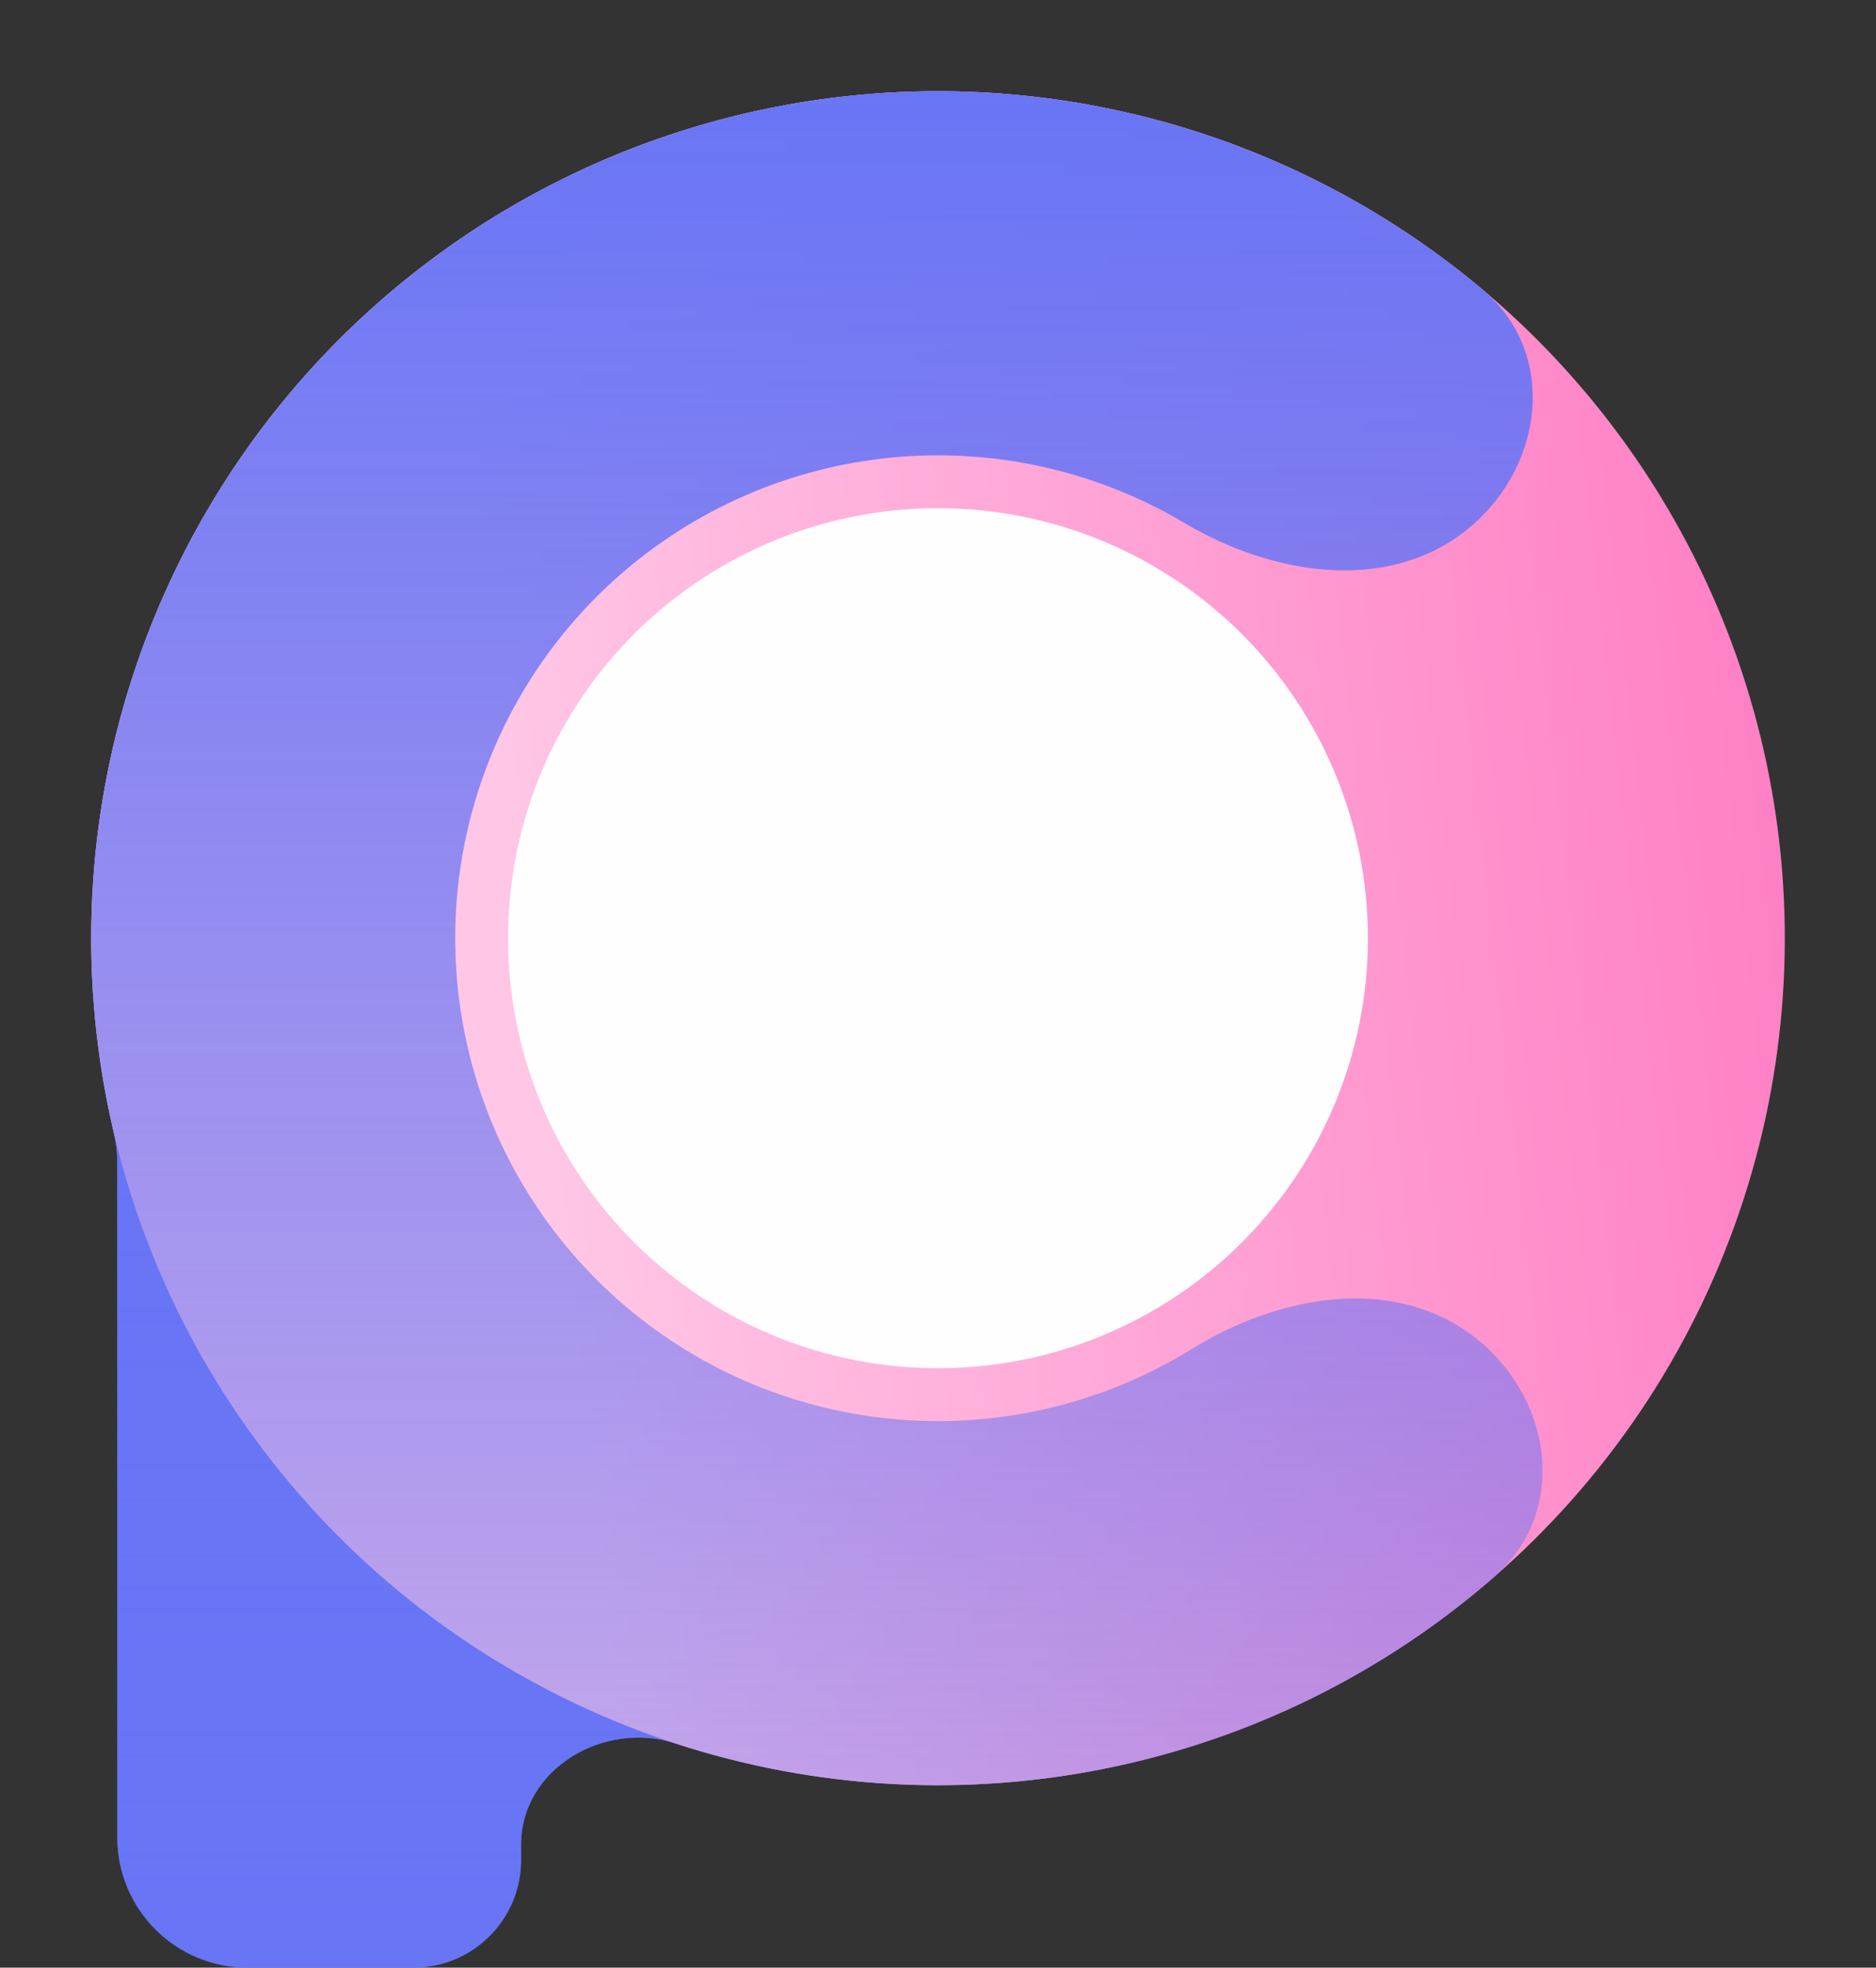 <svg width="144" height="151" viewBox="0 0 144 151" fill="none" xmlns="http://www.w3.org/2000/svg">
<rect x="0" y="0" width="144" height="151" fill="#333333" stroke="none"/>
<path fill-rule="evenodd" clip-rule="evenodd" d="M114.697 121.01C120.514 115.942 119.147 107.044 112.955 102.441C106.762 97.838 98.074 99.44 91.515 103.504C88.94 105.099 86.164 106.381 83.245 107.311C75.848 109.666 67.899 109.64 60.518 107.235C53.138 104.83 46.699 100.168 42.11 93.907C37.521 87.646 35.014 80.102 34.943 72.34C34.872 64.578 37.24 56.989 41.713 50.645C46.187 44.301 52.539 39.522 59.874 36.982C67.209 34.442 75.157 34.269 82.595 36.489C85.531 37.365 88.33 38.596 90.934 40.144C97.567 44.086 106.282 45.528 112.39 40.813C118.497 36.097 119.7 27.176 113.791 22.215C107.027 16.538 99.139 12.266 90.584 9.713C77.537 5.821 63.597 6.123 50.731 10.578C37.865 15.033 26.723 23.416 18.877 34.544C11.031 45.671 6.878 58.981 7.003 72.596C7.047 77.401 7.623 82.158 8.704 86.786C8.893 87.594 9 88.42 9 89.25V141C9 146.523 13.477 151 19 151H31.74C36.302 151 40 147.302 40 142.74V141.56C40 135.76 46.347 132.005 51.861 133.801C64.806 138.02 78.75 138.067 91.723 133.935C100.23 131.226 108.038 126.811 114.697 121.01Z" fill="#6875F5"/>
<circle cx="72" cy="72" r="65" transform="rotate(-96.363 72 72)" fill="url(#paint0_linear_104_265)"/>
<circle cx="72" cy="72" r="33" fill="#FFFEFF"/>
<path fill-rule="evenodd" clip-rule="evenodd" d="M114.697 121.01C120.514 115.942 119.147 107.044 112.955 102.441C106.762 97.838 98.074 99.44 91.515 103.504C88.94 105.099 86.164 106.381 83.245 107.311C75.848 109.666 67.899 109.64 60.518 107.235C53.138 104.83 46.699 100.168 42.11 93.907C37.521 87.646 35.014 80.102 34.943 72.34C34.872 64.578 37.24 56.989 41.713 50.645C46.187 44.301 52.539 39.522 59.874 36.982C67.209 34.442 75.157 34.269 82.595 36.489C85.531 37.365 88.33 38.596 90.934 40.144C97.567 44.086 106.282 45.528 112.39 40.813C118.497 36.097 119.7 27.176 113.791 22.215C107.027 16.538 99.139 12.266 90.584 9.713C77.537 5.821 63.597 6.123 50.731 10.578C37.865 15.033 26.723 23.416 18.877 34.544C11.031 45.671 6.878 58.981 7.003 72.596C7.047 77.401 7.623 82.158 8.704 86.786C8.893 87.594 9 88.42 9 89.25V141C9 146.523 13.477 151 19 151H31.74C36.302 151 40 147.302 40 142.74V141.56C40 135.76 46.347 132.005 51.861 133.801C64.806 138.02 78.75 138.067 91.723 133.935C100.23 131.226 108.038 126.811 114.697 121.01Z" fill="url(#paint1_linear_104_265)"/>
<defs>
<linearGradient id="paint0_linear_104_265" x1="72" y1="7" x2="72" y2="137" gradientUnits="userSpaceOnUse">
<stop offset="0.258" stop-color="#FFC6E5"/>
<stop offset="1" stop-color="#FF80C5"/>
</linearGradient>
<linearGradient id="paint1_linear_104_265" x1="62.702" y1="7" x2="62.702" y2="151" gradientUnits="userSpaceOnUse">
<stop stop-color="#6875F5"/>
<stop offset="1" stop-color="#6875F5" stop-opacity="0.34"/>
</linearGradient>
</defs>
</svg>
